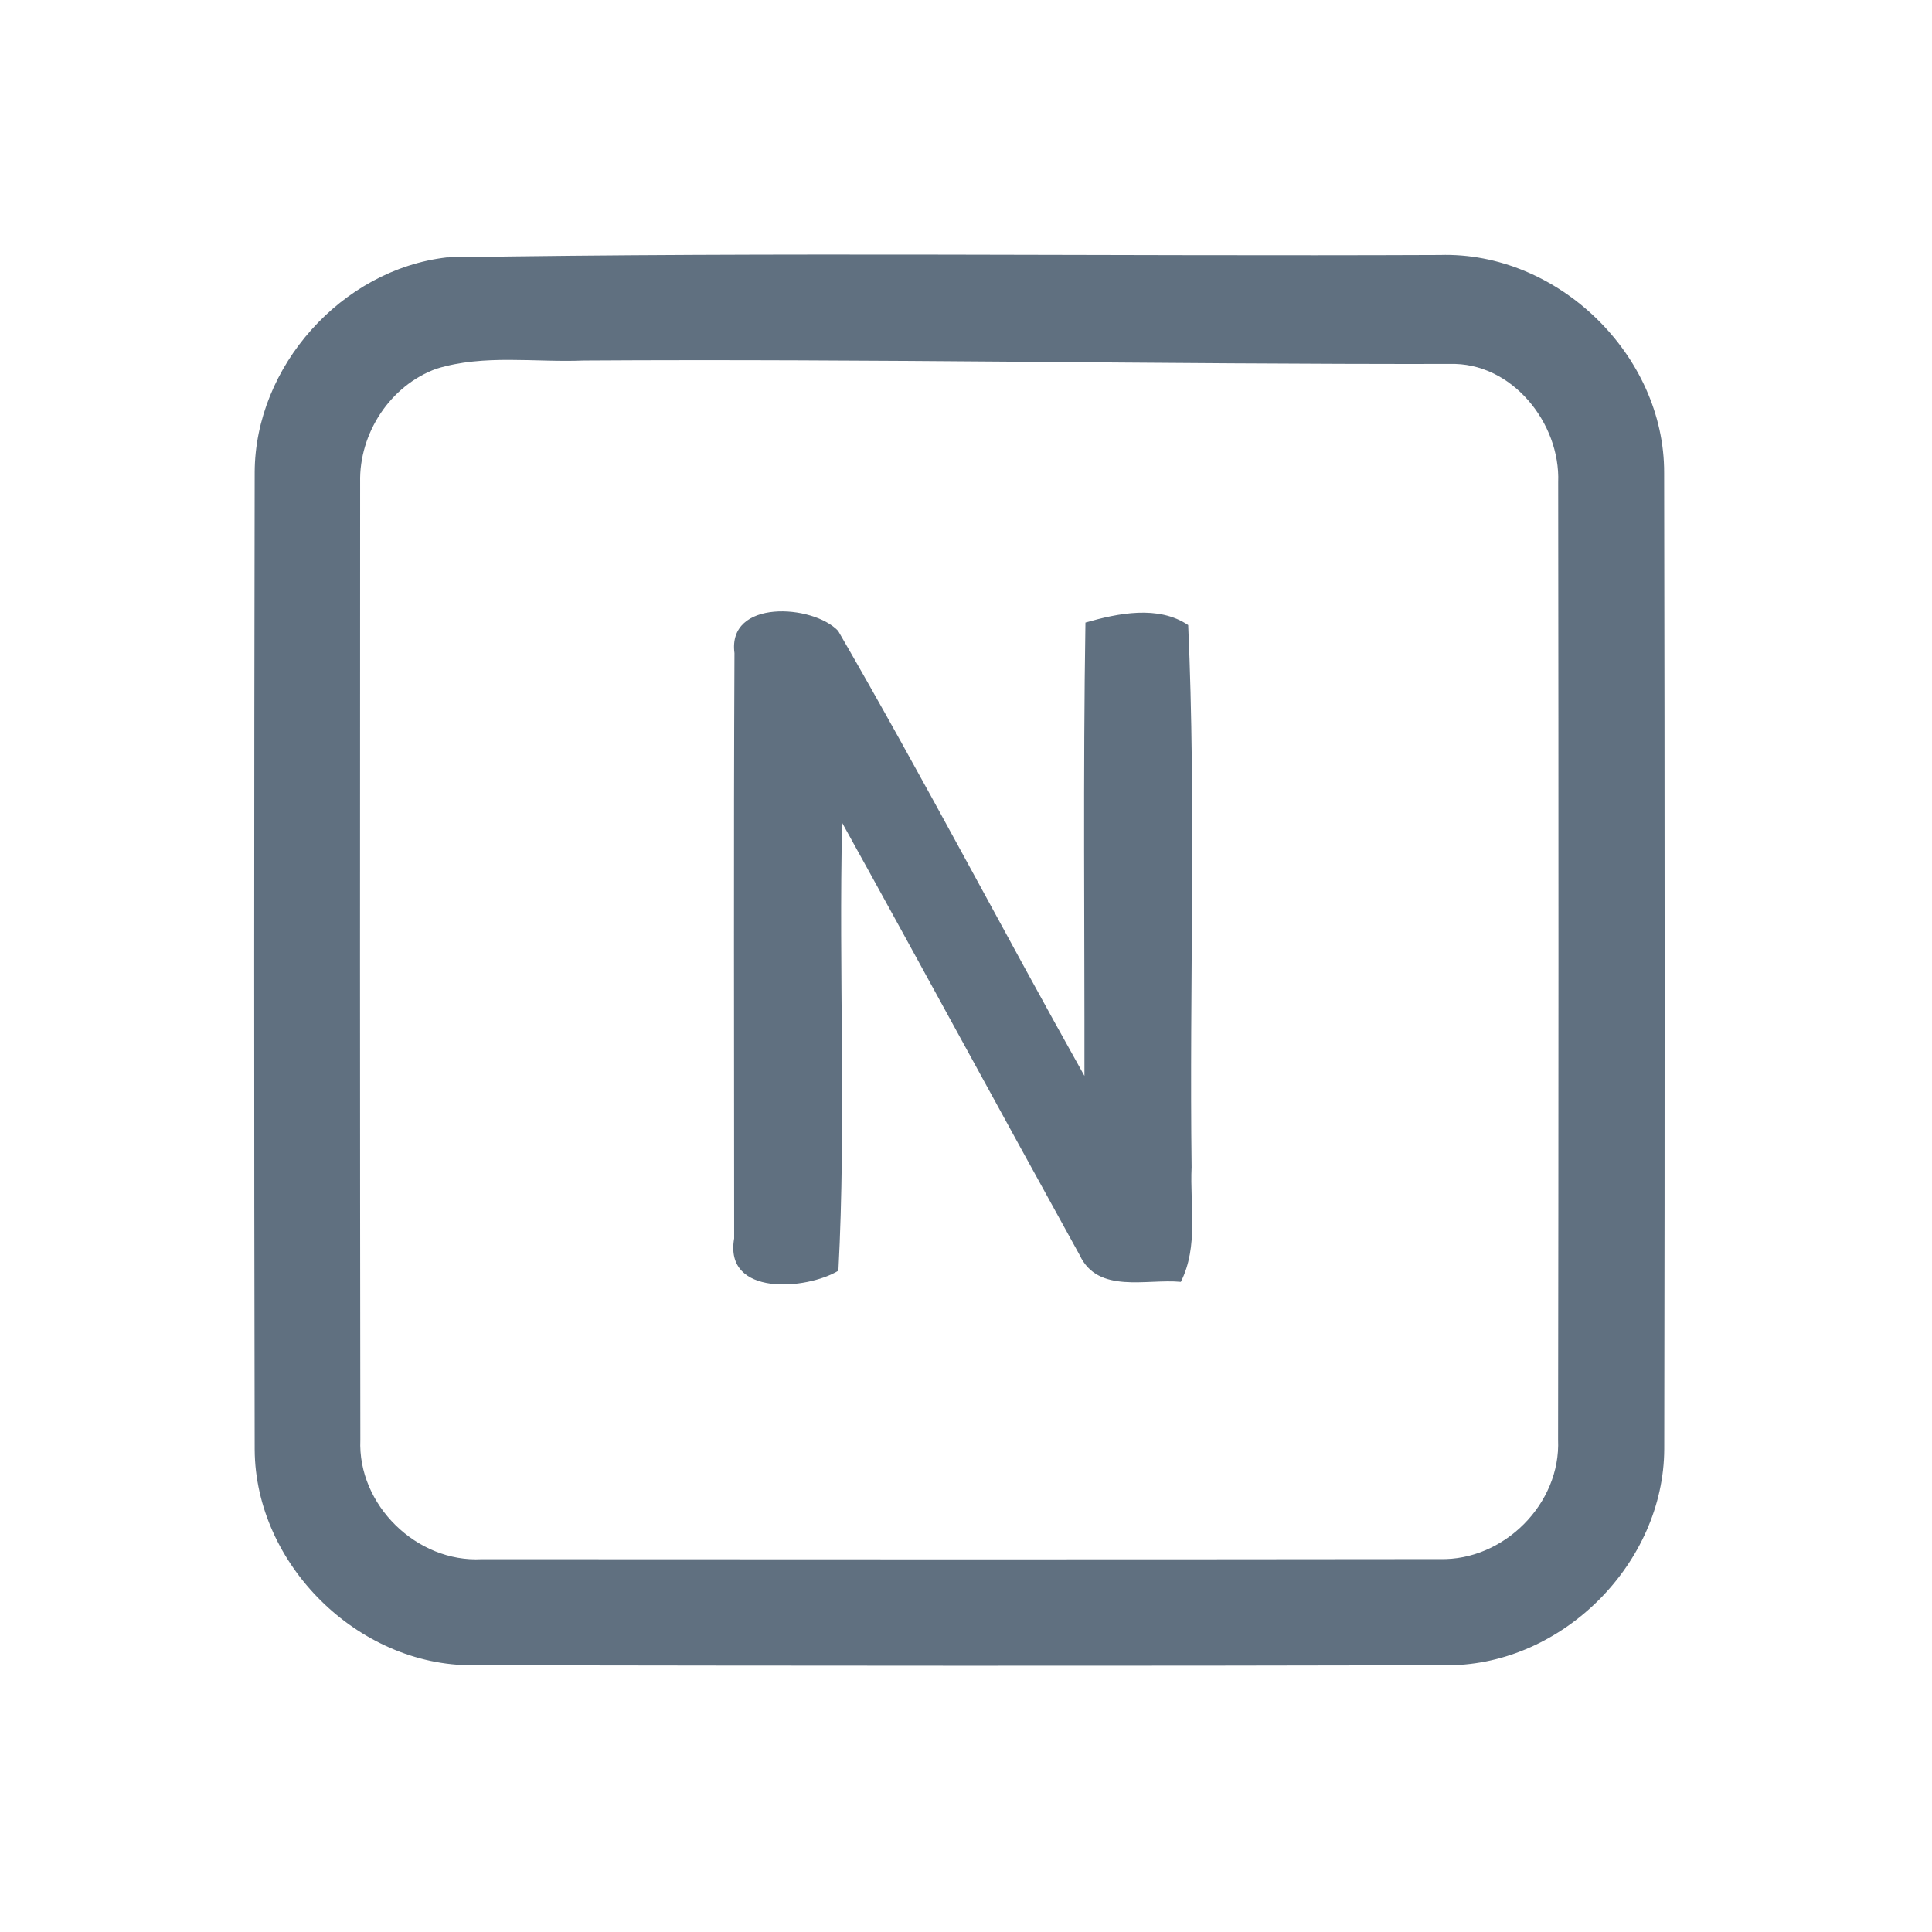 <?xml version="1.0" encoding="UTF-8" ?>
<!DOCTYPE svg PUBLIC "-//W3C//DTD SVG 1.1//EN" "http://www.w3.org/Graphics/SVG/1.1/DTD/svg11.dtd">
<svg width="192pt" height="192pt" viewBox="0 0 192 192" version="1.1" xmlns="http://www.w3.org/2000/svg">
<g id="#607080ff">
<path fill="#607080" opacity="1.00" d=" M 44.41 25.58 C 77.28 25.03 110.19 25.48 143.08 25.34 C 154.79 24.98 165.42 35.27 165.38 47.00 C 165.44 79.33 165.45 111.67 165.39 144.00 C 165.35 155.34 155.33 165.40 144.00 165.49 C 111.67 165.57 79.33 165.54 47.00 165.49 C 35.58 165.56 25.37 155.47 25.31 144.05 C 25.24 111.69 25.25 79.32 25.31 46.95 C 25.34 36.43 33.95 26.78 44.41 25.58 M 43.39 36.64 C 38.78 38.30 35.68 43.06 35.79 47.93 C 35.77 79.64 35.77 111.36 35.81 143.07 C 35.53 149.56 41.42 155.31 47.89 154.95 C 79.62 154.97 111.36 154.98 143.08 154.94 C 149.43 155.11 155.12 149.45 154.84 143.07 C 154.89 111.36 154.89 79.64 154.85 47.93 C 155.08 42.02 150.21 35.96 144.05 36.17 C 115.36 36.21 86.70 35.65 58.00 35.83 C 53.14 36.03 48.12 35.19 43.39 36.64 Z" />
<path fill="#607080" opacity="1.00" d=" M 72.99 64.91 C 72.27 59.52 80.77 60.05 83.29 62.69 C 91.73 77.26 99.53 92.22 107.77 106.92 C 107.79 91.91 107.63 76.89 107.87 61.87 C 111.10 60.94 115.12 60.12 118.08 62.12 C 118.88 80.04 118.19 98.05 118.42 116.00 C 118.24 119.80 119.13 123.86 117.35 127.39 C 113.95 127.06 109.11 128.63 107.29 124.72 C 99.39 110.43 91.61 96.06 83.69 81.77 C 83.34 96.60 84.10 111.49 83.32 126.28 C 80.18 128.18 71.93 128.88 72.96 123.07 C 72.96 103.69 72.90 84.29 72.99 64.91 Z" />
</g>
</svg>
